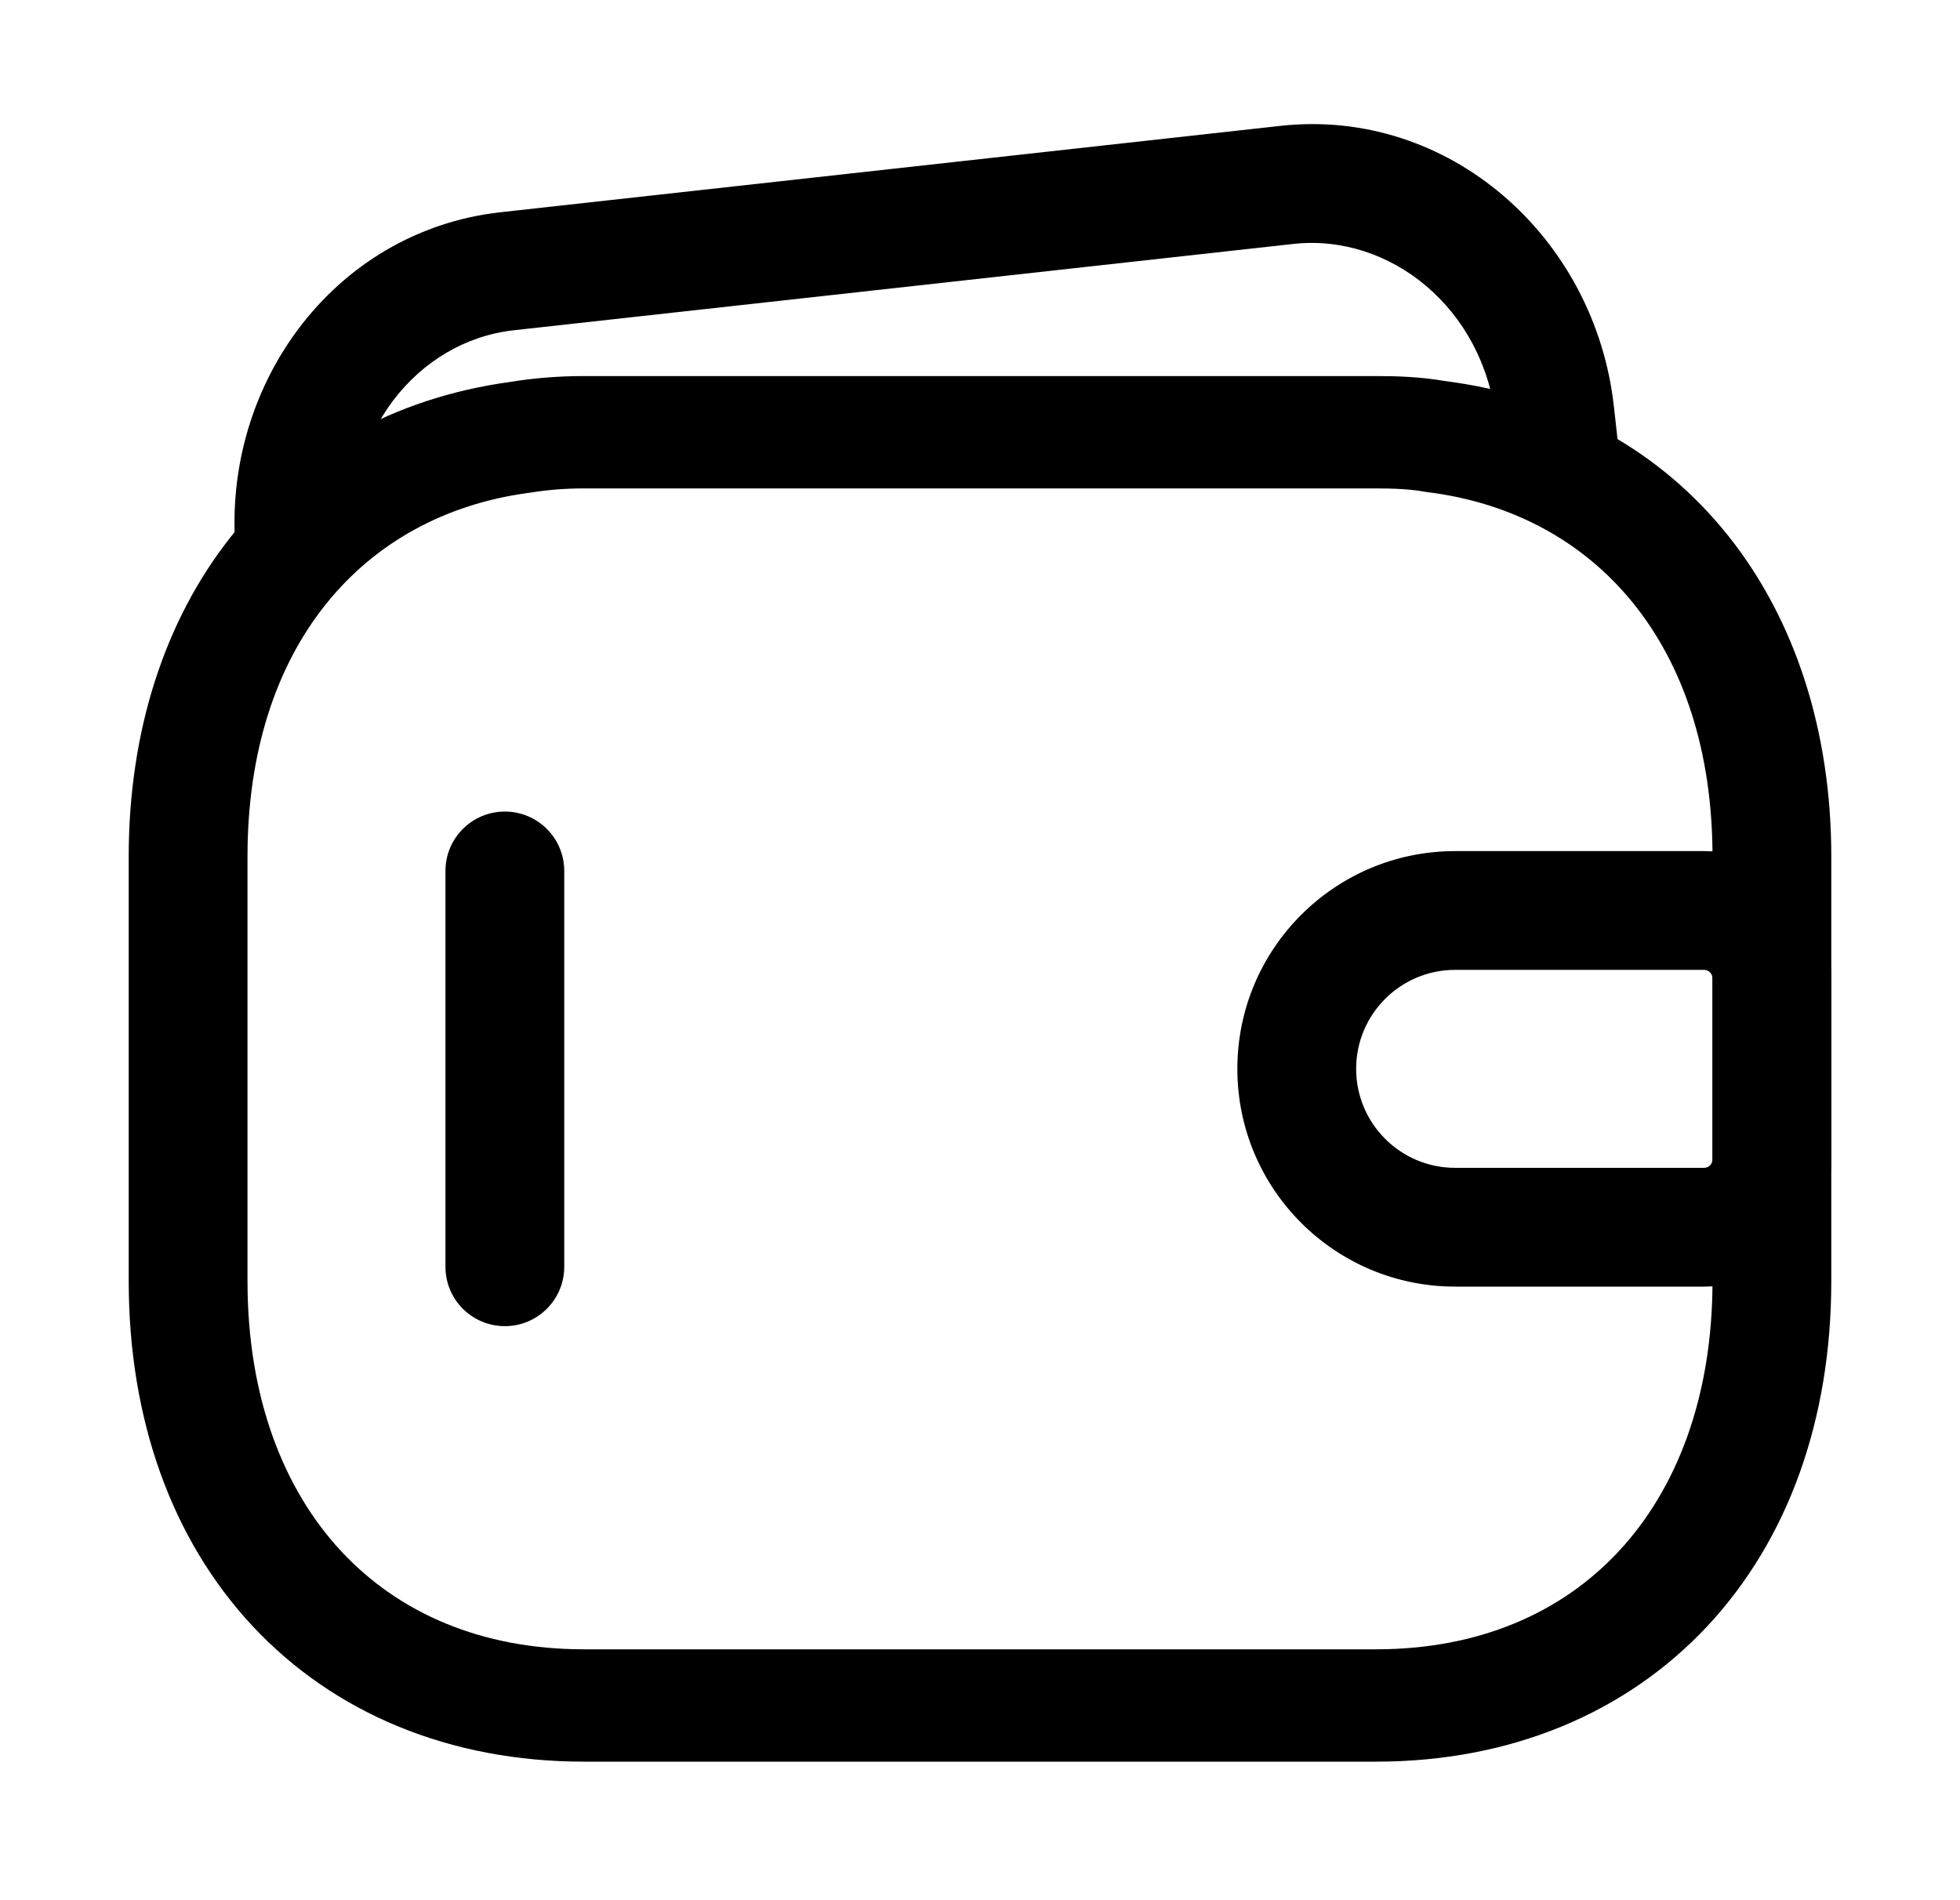 <svg width="33" height="32" viewBox="0 0 33 32" fill="none" xmlns="http://www.w3.org/2000/svg">
<path fill-rule="evenodd" clip-rule="evenodd" d="M9.833 8.225C9.514 8.225 9.212 8.25 8.925 8.297C8.915 8.299 8.905 8.3 8.894 8.301C6.104 8.677 4.167 10.888 4.167 14.426V21.573C4.167 23.535 4.775 25.084 5.75 26.129C6.715 27.163 8.101 27.775 9.833 27.775H23.167C24.899 27.775 26.286 27.163 27.25 26.129C28.225 25.084 28.833 23.535 28.833 21.573V14.426C28.833 10.864 26.862 8.641 24.036 8.288C24.018 8.286 23.999 8.283 23.981 8.28C23.751 8.239 23.49 8.225 23.167 8.225H9.833ZM8.597 6.431C8.999 6.365 9.411 6.333 9.833 6.333H23.167C23.528 6.333 23.924 6.347 24.324 6.416C28.362 6.932 30.833 10.165 30.833 14.426V21.573C30.833 23.9 30.109 25.924 28.75 27.381C27.381 28.848 25.435 29.667 23.167 29.667H9.833C7.566 29.667 5.619 28.848 4.25 27.381C2.891 25.924 2.167 23.9 2.167 21.573V14.426C2.167 10.194 4.596 6.976 8.597 6.431Z" fill="black"/>
<path fill-rule="evenodd" clip-rule="evenodd" d="M8.5 22.333C7.948 22.333 7.5 21.886 7.5 21.333L7.5 14.667C7.5 14.114 7.948 13.667 8.5 13.667C9.052 13.667 9.5 14.114 9.5 14.667L9.5 21.333C9.5 21.886 9.052 22.333 8.5 22.333Z" fill="black"/>
<path fill-rule="evenodd" clip-rule="evenodd" d="M3.982 9.417C3.665 6.556 5.593 3.888 8.429 3.574L21.555 2.12C24.39 1.806 26.856 3.986 27.173 6.848L27.292 7.92L25.304 8.141L25.185 7.068C24.977 5.189 23.401 3.928 21.775 4.108L8.649 5.562C7.023 5.742 5.761 7.318 5.969 9.197L3.982 9.417Z" fill="black"/>
<path fill-rule="evenodd" clip-rule="evenodd" d="M20.833 18C20.833 15.975 22.475 14.333 24.5 14.333H28.691C29.874 14.333 30.833 15.293 30.833 16.476V19.524C30.833 20.707 29.874 21.667 28.691 21.667H24.5C22.475 21.667 20.833 20.025 20.833 18ZM22.833 18C22.833 18.92 23.58 19.667 24.5 19.667H28.691C28.769 19.667 28.833 19.603 28.833 19.524V16.476C28.833 16.397 28.769 16.333 28.691 16.333H24.5C23.58 16.333 22.833 17.079 22.833 18Z" fill="black"/>
</svg>
